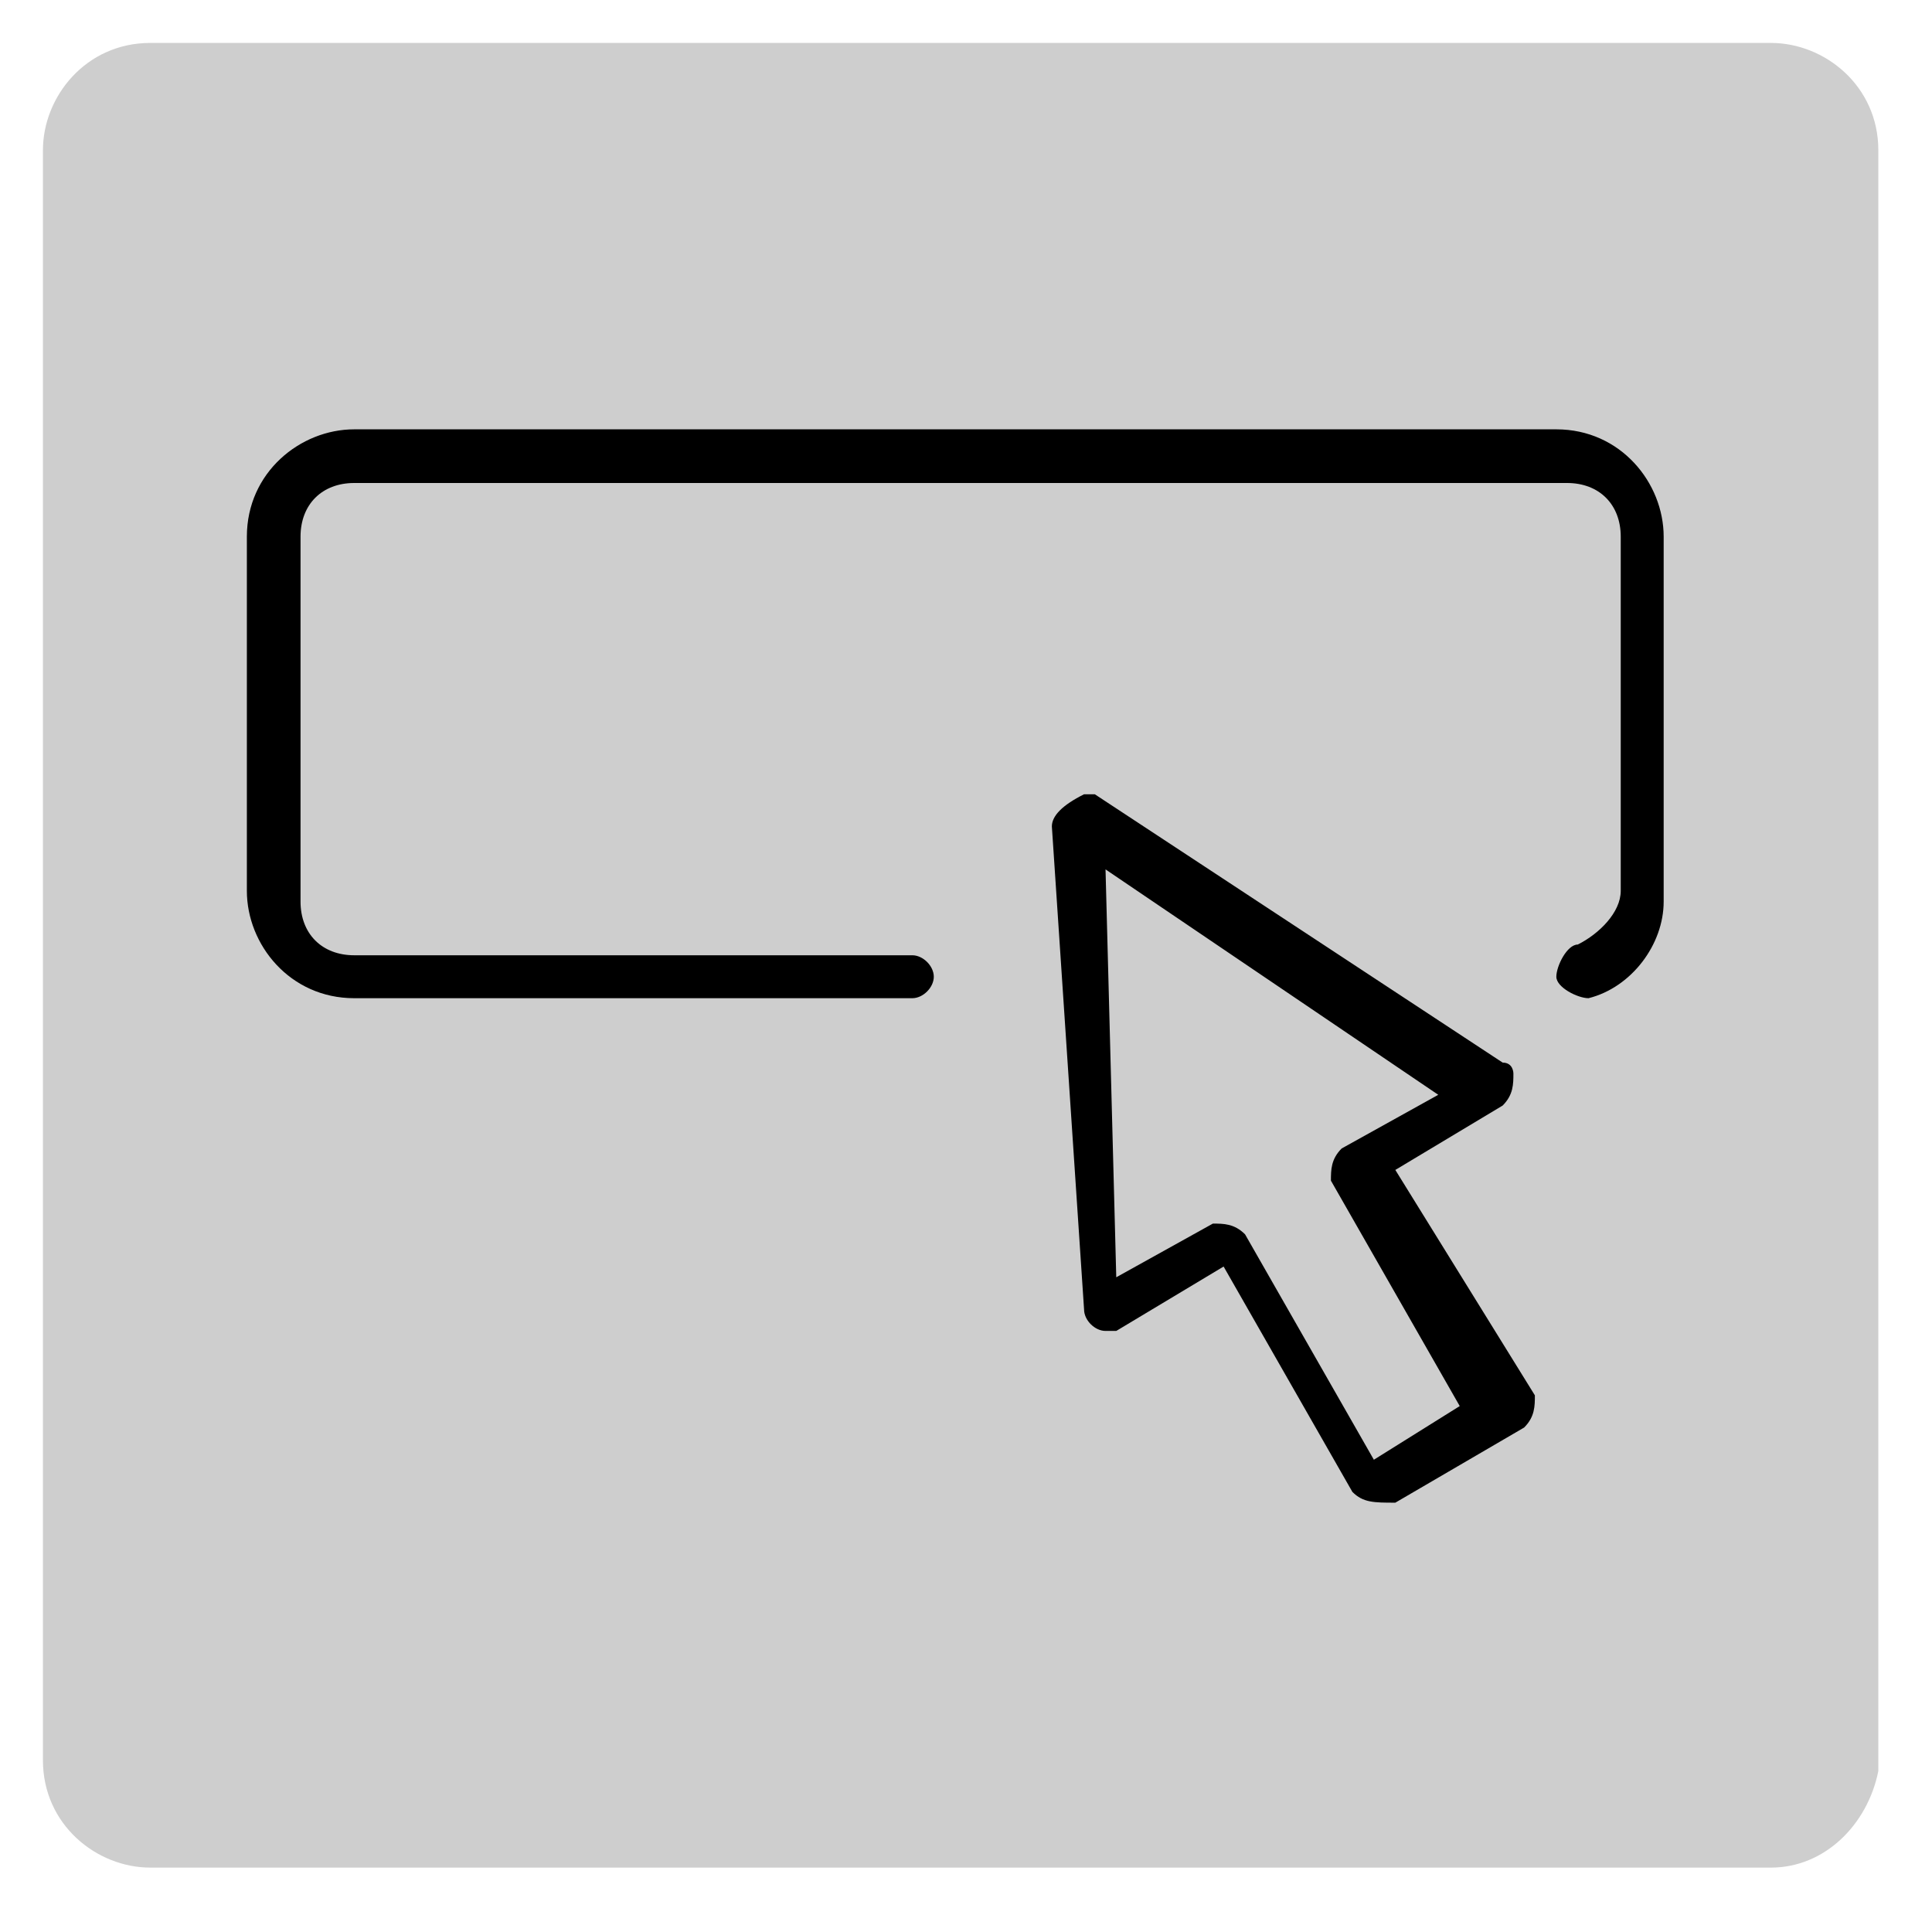 <svg id="eAlNULEVpM11" xmlns="http://www.w3.org/2000/svg" xmlns:xlink="http://www.w3.org/1999/xlink" viewBox="0 0 18 18" shape-rendering="geometricPrecision" text-rendering="geometricPrecision" width="18" height="18" style="background-color:transparent"><g><path d="M16.5,17.4h-15.1c-.5,0-1-.4-1-1v-15c0-.5.4-1,1-1h15.1c.5,0,1,.4,1,1v15.1c-.1.5-.5.9-1,.9Z" fill="#cecece"/></g><g><g><path d="M3.3,4c-.5,0-1,.4-1,1v3.3c0,.5.4,1,1,1h5.2c.1,0,.2-.1.2-.2c0,0,0,0,0,0c0-.1-.1-.2-.2-.2h-5.2c-.3,0-.5-.2-.5-.5v-3.4c0-.3.2-.5.5-.5h11.3c.3,0,.5.2.5.5v3.3c0,.2-.2.4-.4.5-.1,0-.2.2-.2.3c0,0,0,0,0,0c0,.1.2.2.3.2.4-.1.7-.5.7-.9v-3.4c0-.5-.4-1-1-1L3.3,4Zm6.8,3.4c-.1,0-.1,0,0,0-.2.1-.3.2-.3.3l.3,4.5c0,.1.1.2.2.2c0,0,.1,0,.1,0l1-.6l1.2,2.1c.1.1.2.1.4.1l1.2-.7c.1-.1.1-.2.1-.3L13,10.9l1-.6c.1-.1.1-.2.1-.3c0,0,0-.1-.1-.1L10.2,7.4c0,0-.1,0-.1,0Zm.2.7l3.1,2.1-.9.5c-.1.1-.1.2-.1.3l1.2,2.1-.8.5-1.2-2.1c-.1-.1-.2-.1-.3-.1l-.9.5-.1-3.8Z" clip-rule="evenodd" fill-rule="evenodd"/></g></g></svg>
